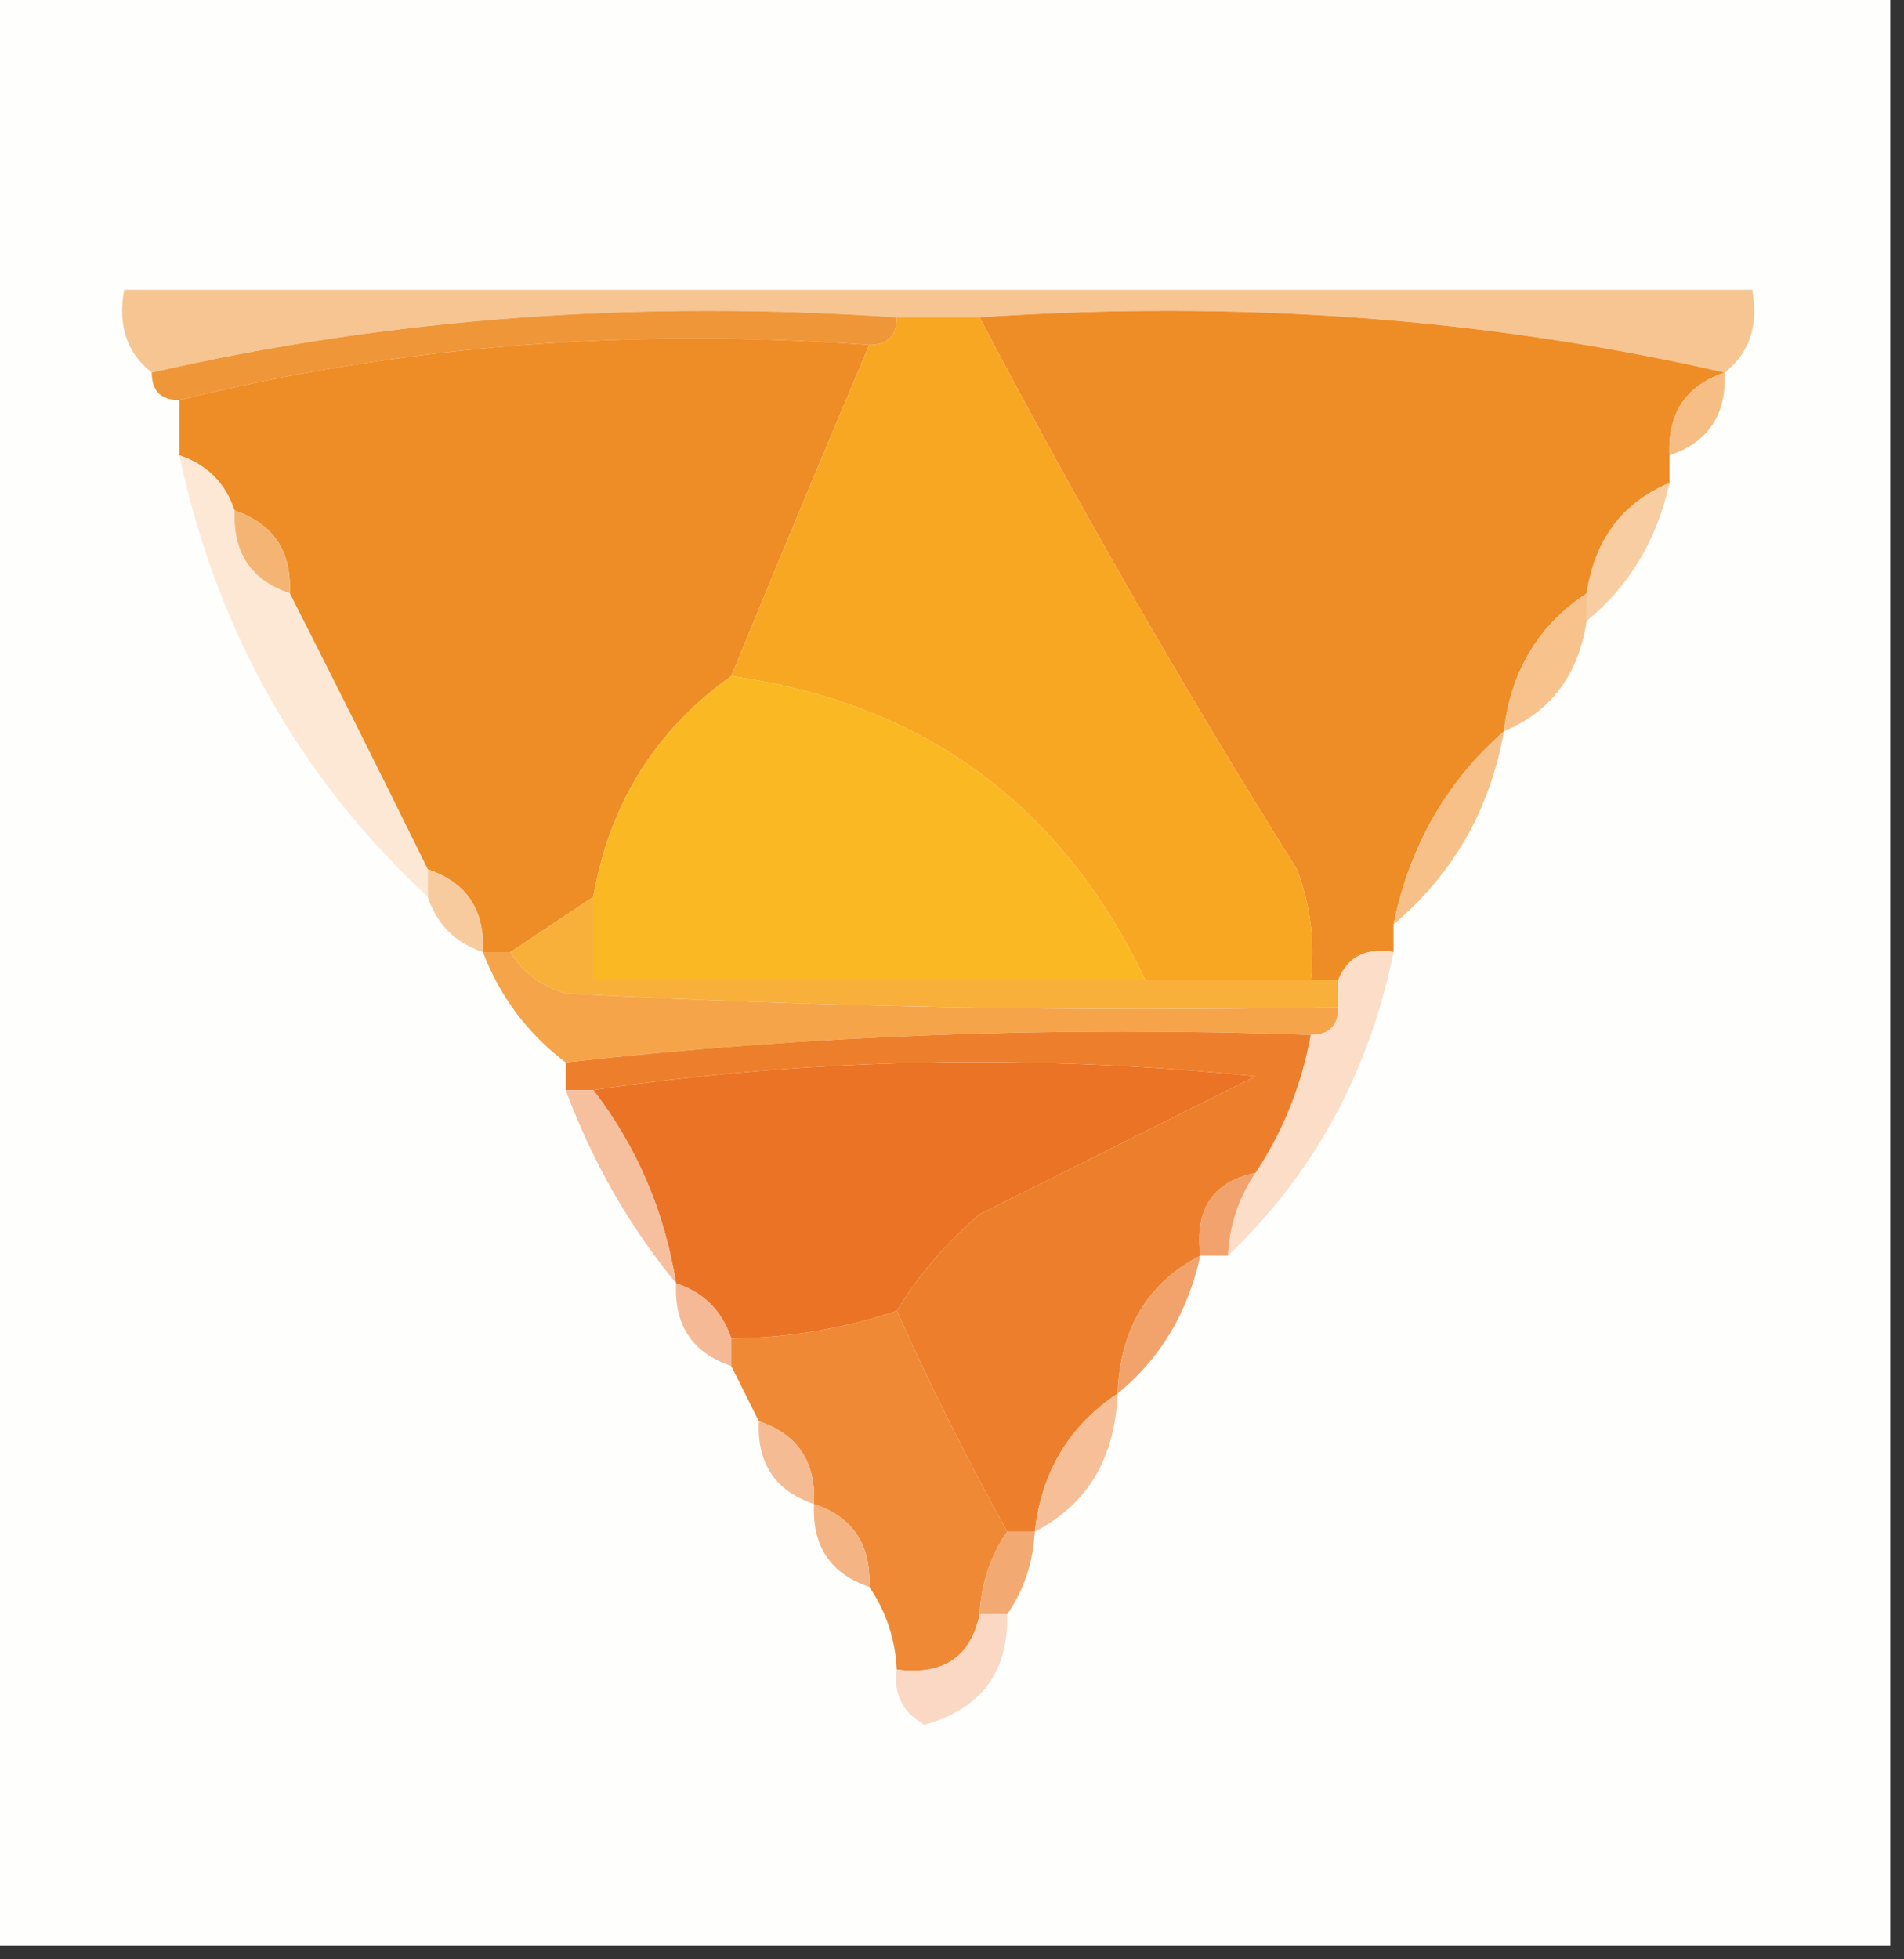 <?xml version="1.0" encoding="UTF-8"?>
<!DOCTYPE svg PUBLIC "-//W3C//DTD SVG 1.1//EN" "http://www.w3.org/Graphics/SVG/1.1/DTD/svg11.dtd">
<svg xmlns="http://www.w3.org/2000/svg" version="1.1" width="69px" height="71px" style="shape-rendering:geometricPrecision; text-rendering:geometricPrecision; image-rendering:optimizeQuality; fill-rule:evenodd; clip-rule:evenodd" xmlns:xlink="http://www.w3.org/1999/xlink">
<rect width="100%" height="100%" fill="#333333" stroke="none"/>
<g><path style="opacity:1" fill="#fefefd" d="M -0.5,-0.5 C 22.5,-0.5 45.5,-0.5 68.5,-0.5C 68.5,23.167 68.5,46.833 68.5,70.5C 45.5,70.5 22.5,70.5 -0.5,70.5C -0.5,46.833 -0.5,23.167 -0.5,-0.5 Z"/></g>
<g><path style="opacity:1" fill="#f6c591" d="M 62.5,13.5 C 53.895,11.529 44.895,10.862 35.5,11.5C 34.5,11.5 33.5,11.5 32.5,11.5C 23.105,10.862 14.104,11.529 5.5,13.5C 4.596,12.791 4.263,11.791 4.5,10.5C 24.167,10.5 43.833,10.5 63.5,10.5C 63.737,11.791 63.404,12.791 62.5,13.5 Z"/></g>
<g><path style="opacity:1" fill="#ef9639" d="M 32.5,11.5 C 32.5,12.167 32.167,12.5 31.5,12.5C 22.766,11.865 14.433,12.532 6.5,14.5C 5.833,14.5 5.5,14.167 5.5,13.5C 14.104,11.529 23.105,10.862 32.5,11.5 Z"/></g>
<g><path style="opacity:1" fill="#ee8c26" d="M 31.5,12.5 C 29.802,16.517 28.135,20.517 26.5,24.5C 23.758,26.449 22.091,29.116 21.5,32.5C 20.5,33.167 19.5,33.833 18.5,34.5C 18.167,34.5 17.833,34.5 17.5,34.5C 17.573,32.973 16.906,31.973 15.5,31.5C 13.868,28.186 12.201,24.853 10.5,21.5C 10.573,19.973 9.906,18.973 8.5,18.5C 8.167,17.5 7.5,16.833 6.5,16.5C 6.5,15.833 6.5,15.167 6.5,14.5C 14.433,12.532 22.766,11.865 31.5,12.5 Z"/></g>
<g><path style="opacity:1" fill="#ee8c26" d="M 35.5,11.5 C 44.895,10.862 53.895,11.529 62.5,13.5C 61.094,13.973 60.427,14.973 60.5,16.5C 60.5,16.833 60.5,17.167 60.5,17.5C 58.799,18.211 57.799,19.545 57.5,21.5C 55.75,22.659 54.75,24.326 54.5,26.5C 52.412,28.336 51.079,30.669 50.5,33.5C 50.5,33.833 50.5,34.167 50.5,34.5C 49.508,34.328 48.842,34.662 48.5,35.5C 48.167,35.5 47.833,35.5 47.5,35.5C 47.657,34.127 47.49,32.793 47,31.5C 42.898,24.96 39.065,18.293 35.5,11.5 Z"/></g>
<g><path style="opacity:1" fill="#f8a723" d="M 32.5,11.5 C 33.5,11.5 34.5,11.5 35.5,11.5C 39.065,18.293 42.898,24.96 47,31.5C 47.49,32.793 47.657,34.127 47.5,35.5C 45.5,35.5 43.5,35.5 41.5,35.5C 38.468,29.151 33.468,25.484 26.5,24.5C 28.135,20.517 29.802,16.517 31.5,12.5C 32.167,12.5 32.5,12.167 32.5,11.5 Z"/></g>
<g><path style="opacity:1" fill="#f6be85" d="M 62.5,13.5 C 62.573,15.027 61.906,16.027 60.5,16.5C 60.427,14.973 61.094,13.973 62.5,13.5 Z"/></g>
<g><path style="opacity:1" fill="#f4b574" d="M 8.5,18.5 C 9.906,18.973 10.573,19.973 10.5,21.5C 9.094,21.027 8.427,20.027 8.5,18.5 Z"/></g>
<g><path style="opacity:1" fill="#f8cda2" d="M 60.5,17.5 C 60.047,19.565 59.047,21.232 57.5,22.5C 57.5,22.167 57.5,21.833 57.5,21.5C 57.799,19.545 58.799,18.211 60.5,17.5 Z"/></g>
<g><path style="opacity:1" fill="#fce8d4" d="M 6.5,16.5 C 7.5,16.833 8.167,17.5 8.5,18.5C 8.427,20.027 9.094,21.027 10.5,21.5C 12.201,24.853 13.868,28.186 15.5,31.5C 15.5,31.833 15.5,32.167 15.5,32.5C 10.841,28.156 7.841,22.823 6.5,16.5 Z"/></g>
<g><path style="opacity:1" fill="#fab923" d="M 26.5,24.5 C 33.468,25.484 38.468,29.151 41.5,35.5C 34.833,35.5 28.167,35.5 21.5,35.5C 21.5,34.5 21.5,33.5 21.5,32.5C 22.091,29.116 23.758,26.449 26.5,24.5 Z"/></g>
<g><path style="opacity:1" fill="#f7c28c" d="M 57.5,21.5 C 57.5,21.833 57.5,22.167 57.5,22.5C 57.201,24.455 56.201,25.789 54.5,26.5C 54.75,24.326 55.75,22.659 57.5,21.5 Z"/></g>
<g><path style="opacity:1" fill="#f6c088" d="M 54.5,26.5 C 54.002,29.326 52.669,31.66 50.5,33.5C 51.079,30.669 52.412,28.336 54.5,26.5 Z"/></g>
<g><path style="opacity:1" fill="#f8cb9f" d="M 15.5,31.5 C 16.906,31.973 17.573,32.973 17.5,34.5C 16.5,34.167 15.833,33.5 15.5,32.5C 15.5,32.167 15.5,31.833 15.5,31.5 Z"/></g>
<g><path style="opacity:1" fill="#f8b03b" d="M 21.5,32.5 C 21.5,33.5 21.5,34.5 21.5,35.5C 28.167,35.5 34.833,35.5 41.5,35.5C 43.5,35.5 45.5,35.5 47.5,35.5C 47.833,35.5 48.167,35.5 48.5,35.5C 48.5,35.833 48.5,36.167 48.5,36.5C 39.161,36.666 29.827,36.5 20.5,36C 19.584,35.722 18.918,35.222 18.5,34.5C 19.5,33.833 20.5,33.167 21.5,32.5 Z"/></g>
<g><path style="opacity:1" fill="#f5a449" d="M 17.5,34.5 C 17.833,34.5 18.167,34.5 18.5,34.5C 18.918,35.222 19.584,35.722 20.5,36C 29.827,36.5 39.161,36.666 48.5,36.5C 48.5,37.167 48.167,37.5 47.5,37.5C 38.318,37.173 29.318,37.507 20.5,38.5C 19.122,37.455 18.122,36.122 17.5,34.5 Z"/></g>
<g><path style="opacity:1" fill="#eb7326" d="M 32.5,47.5 C 30.565,48.15 28.565,48.483 26.5,48.5C 26.167,47.5 25.5,46.833 24.5,46.5C 24.075,43.881 23.075,41.547 21.5,39.5C 29.323,38.344 37.322,38.177 45.5,39C 42.198,40.651 38.864,42.318 35.5,44C 34.29,45.039 33.29,46.206 32.5,47.5 Z"/></g>
<g><path style="opacity:1" fill="#fbddc8" d="M 50.5,34.5 C 49.615,38.86 47.615,42.527 44.5,45.5C 44.557,44.391 44.89,43.391 45.5,42.5C 46.502,40.989 47.169,39.322 47.5,37.5C 48.167,37.5 48.5,37.167 48.5,36.5C 48.5,36.167 48.5,35.833 48.5,35.5C 48.842,34.662 49.508,34.328 50.5,34.5 Z"/></g>
<g><path style="opacity:1" fill="#ed7f2c" d="M 47.5,37.5 C 47.169,39.322 46.502,40.989 45.5,42.5C 43.952,42.821 43.285,43.821 43.5,45.5C 41.592,46.486 40.592,48.152 40.5,50.5C 38.75,51.659 37.75,53.326 37.5,55.5C 37.167,55.5 36.833,55.5 36.5,55.5C 35.072,52.928 33.738,50.261 32.5,47.5C 33.29,46.206 34.29,45.039 35.5,44C 38.864,42.318 42.198,40.651 45.5,39C 37.322,38.177 29.323,38.344 21.5,39.5C 21.167,39.5 20.833,39.5 20.5,39.5C 20.5,39.167 20.5,38.833 20.5,38.5C 29.318,37.507 38.318,37.173 47.5,37.5 Z"/></g>
<g><path style="opacity:1" fill="#f2a26c" d="M 45.5,42.5 C 44.89,43.391 44.557,44.391 44.5,45.5C 44.167,45.5 43.833,45.5 43.5,45.5C 43.285,43.821 43.952,42.821 45.5,42.5 Z"/></g>
<g><path style="opacity:1" fill="#f6bf9e" d="M 20.5,39.5 C 20.833,39.5 21.167,39.5 21.5,39.5C 23.075,41.547 24.075,43.881 24.5,46.5C 22.801,44.434 21.468,42.1 20.5,39.5 Z"/></g>
<g><path style="opacity:1" fill="#f2a36c" d="M 43.5,45.5 C 43.047,47.565 42.047,49.232 40.5,50.5C 40.592,48.152 41.592,46.486 43.5,45.5 Z"/></g>
<g><path style="opacity:1" fill="#ef8935" d="M 32.5,47.5 C 33.738,50.261 35.072,52.928 36.5,55.5C 35.89,56.391 35.557,57.391 35.5,58.5C 35.179,60.048 34.179,60.715 32.5,60.5C 32.443,59.391 32.11,58.391 31.5,57.5C 31.573,55.973 30.906,54.973 29.5,54.5C 29.573,52.973 28.906,51.973 27.5,51.5C 27.167,50.833 26.833,50.167 26.5,49.5C 26.5,49.167 26.5,48.833 26.5,48.5C 28.565,48.483 30.565,48.15 32.5,47.5 Z"/></g>
<g><path style="opacity:1" fill="#f5ba95" d="M 24.5,46.5 C 25.5,46.833 26.167,47.5 26.5,48.5C 26.5,48.833 26.5,49.167 26.5,49.5C 25.094,49.027 24.427,48.027 24.5,46.5 Z"/></g>
<g><path style="opacity:1" fill="#f5bb92" d="M 27.5,51.5 C 28.906,51.973 29.573,52.973 29.5,54.5C 28.094,54.027 27.427,53.027 27.5,51.5 Z"/></g>
<g><path style="opacity:1" fill="#f7bf98" d="M 40.5,50.5 C 40.408,52.848 39.408,54.514 37.5,55.5C 37.75,53.326 38.75,51.659 40.5,50.5 Z"/></g>
<g><path style="opacity:1" fill="#f4b484" d="M 29.5,54.5 C 30.906,54.973 31.573,55.973 31.5,57.5C 30.094,57.027 29.427,56.027 29.5,54.5 Z"/></g>
<g><path style="opacity:1" fill="#f3a972" d="M 36.5,55.5 C 36.833,55.5 37.167,55.5 37.5,55.5C 37.443,56.609 37.11,57.609 36.5,58.5C 36.167,58.5 35.833,58.5 35.5,58.5C 35.557,57.391 35.89,56.391 36.5,55.5 Z"/></g>
<g><path style="opacity:1" fill="#fad8c4" d="M 35.5,58.5 C 35.833,58.5 36.167,58.5 36.5,58.5C 36.55,60.59 35.55,61.923 33.5,62.5C 32.703,62.043 32.369,61.376 32.5,60.5C 34.179,60.715 35.179,60.048 35.5,58.5 Z"/></g>
</svg>
